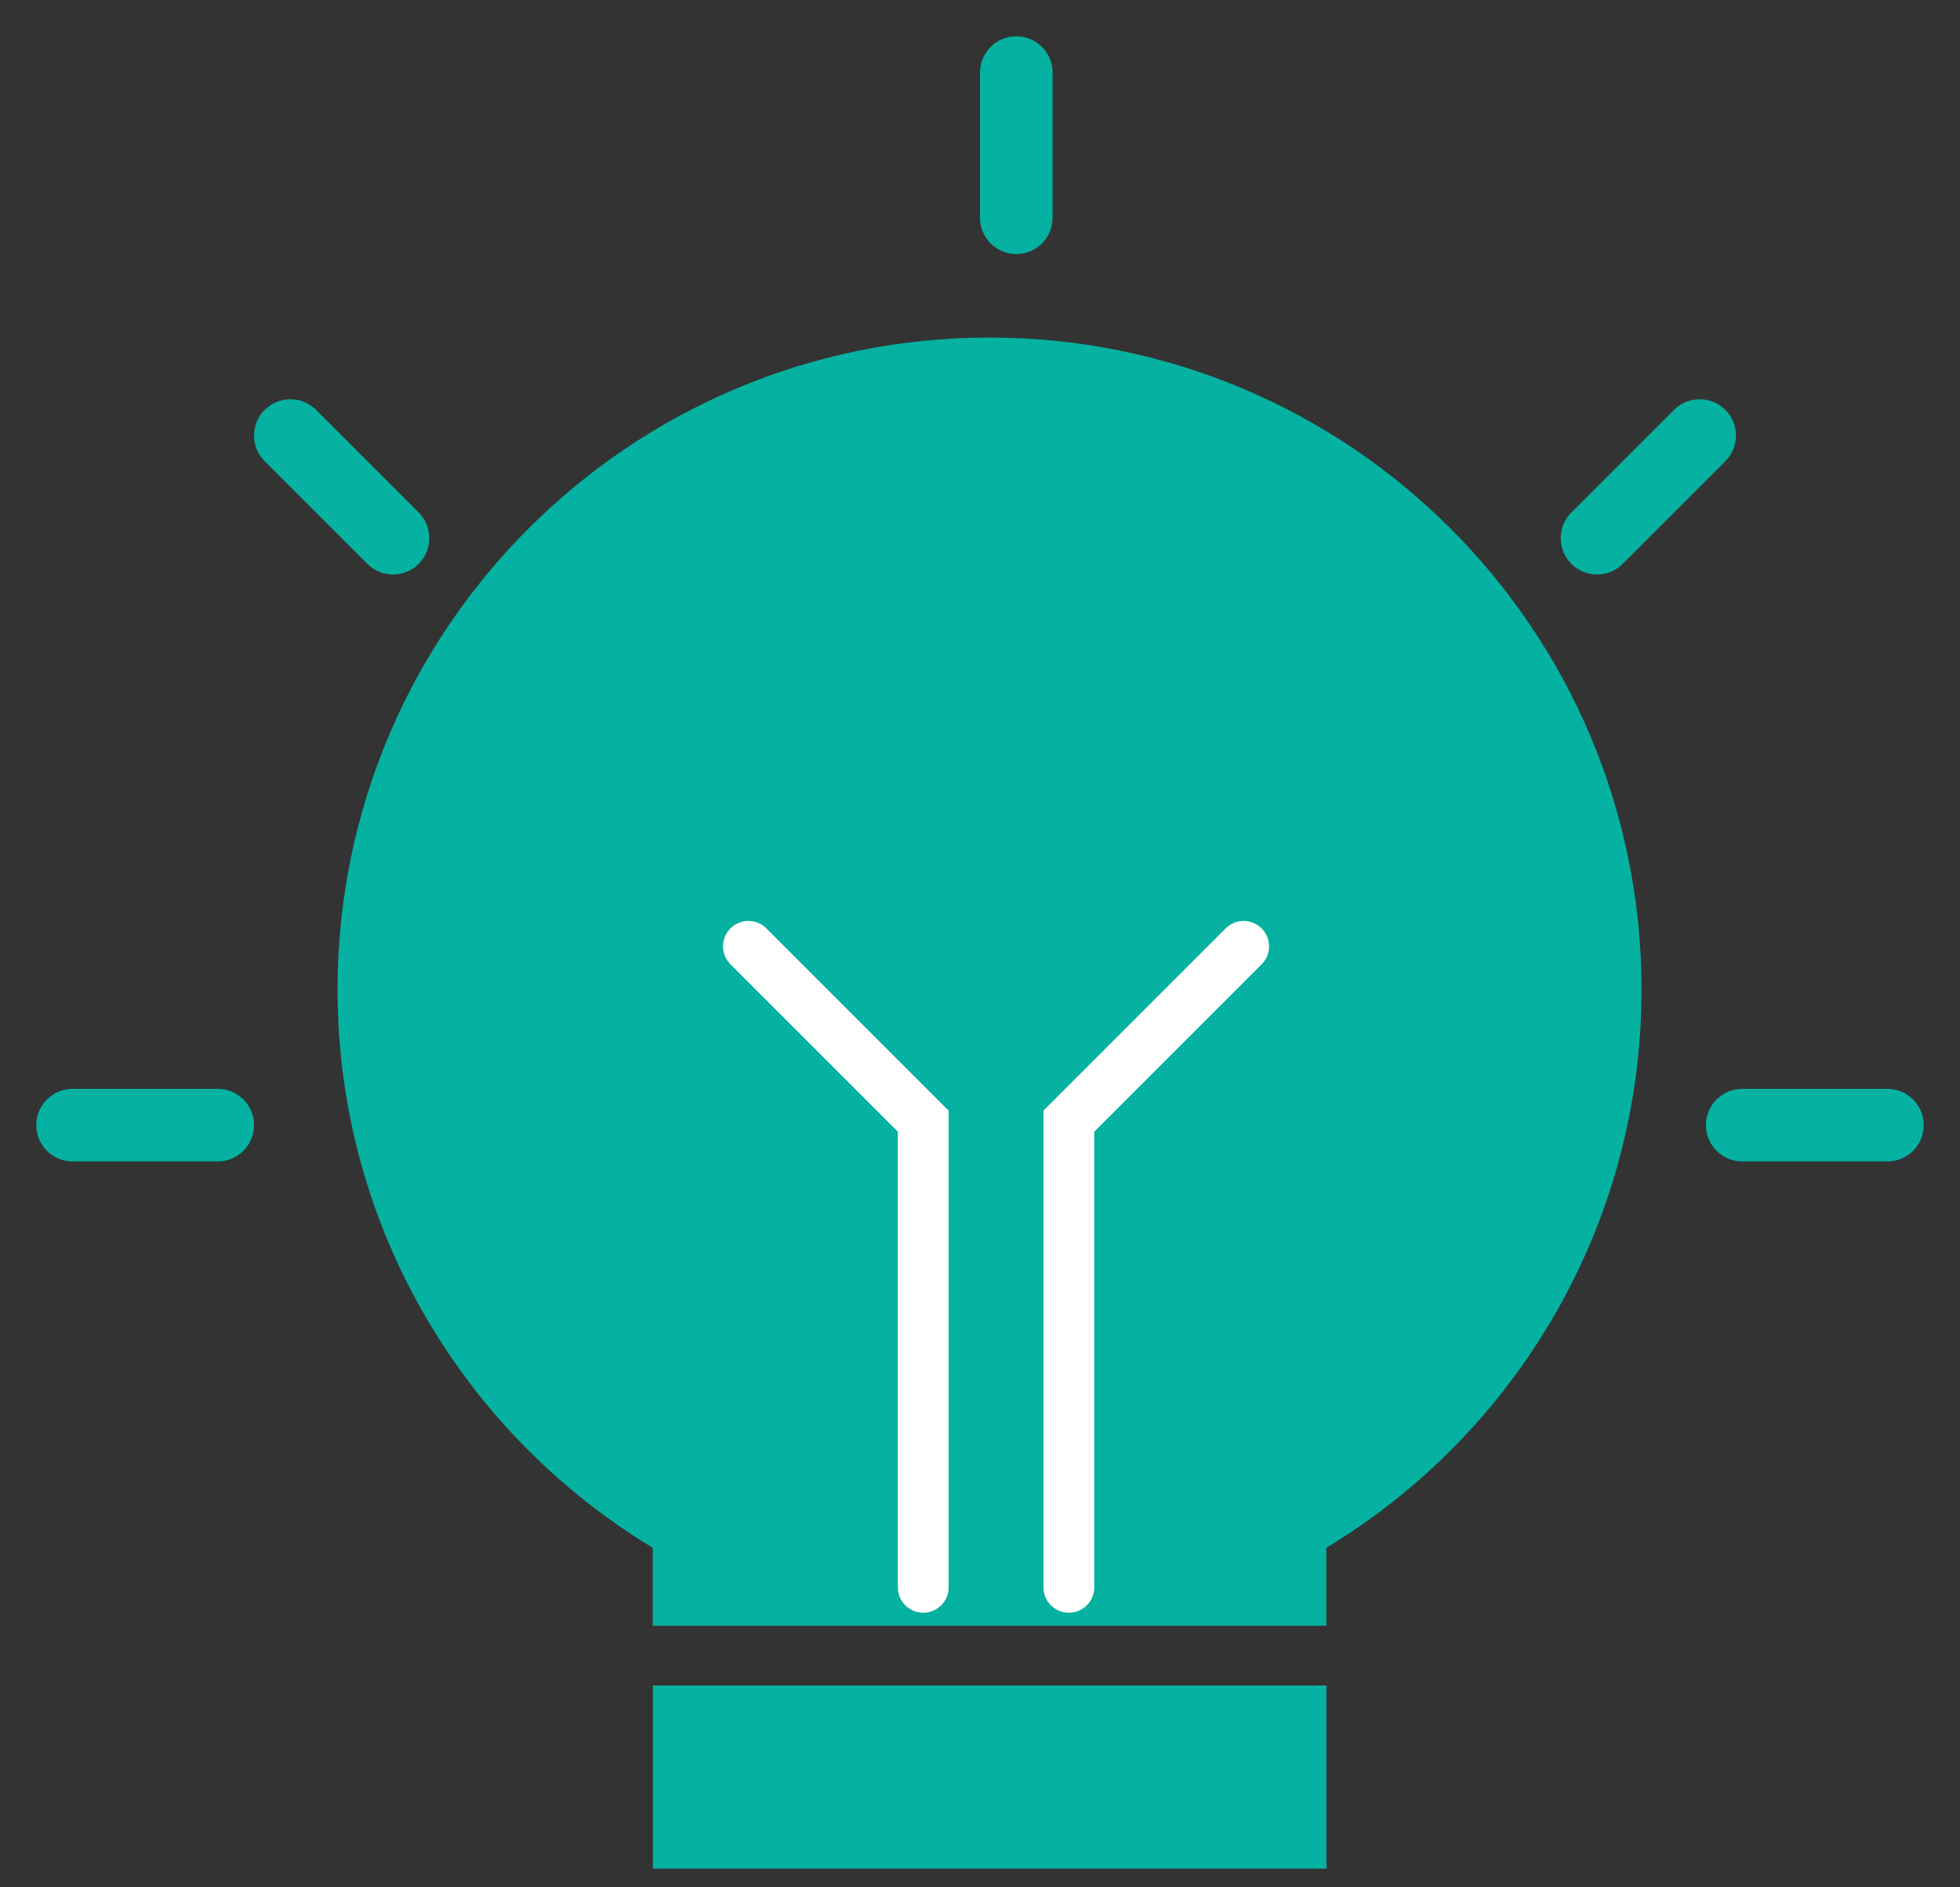 <svg width="27" height="26" viewBox="0 0 27 26" fill="none" xmlns="http://www.w3.org/2000/svg">
<rect x="0" y="0" width="27" height="26" fill="#333333" stroke="none"/>
<path fill-rule="evenodd" clip-rule="evenodd" d="M17.923 23.57V25.393H9.344V23.57H17.923Z" fill="#05B1A1" stroke="#05B1A1" stroke-width="0.7"/>
<path fill-rule="evenodd" clip-rule="evenodd" d="M13.631 5C18.4 5 22.263 8.867 22.263 13.631C22.263 16.838 20.515 19.634 17.921 21.123V22.046H9.342V21.123C6.748 19.634 5 16.838 5 13.631C5 8.867 8.863 5 13.631 5Z" fill="#05B1A1" stroke="#05B1A1" stroke-width="0.7"/>
<path d="M12.718 21.867V15.445L10.31 13.037" stroke="white" stroke-width="0.7" stroke-linecap="round"/>
<path d="M14.724 21.867V15.445L17.132 13.037" stroke="white" stroke-width="0.7" stroke-linecap="round"/>
<path d="M24 15.5H26" stroke="#05B1A1" stroke-linecap="round"/>
<path d="M1 15.5H3" stroke="#05B1A1" stroke-linecap="round"/>
<path d="M14 3V1" stroke="#05B1A1" stroke-linecap="round"/>
<path d="M22 7.414L23.414 6" stroke="#05B1A1" stroke-linecap="round"/>
<path d="M4 6L5.414 7.414" stroke="#05B1A1" stroke-linecap="round"/>
</svg>
